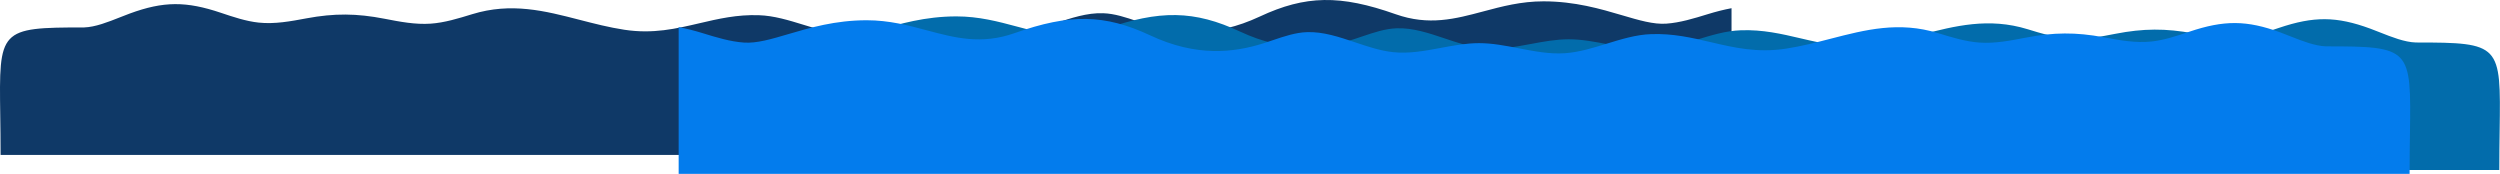 <svg width="6476" height="451" viewBox="0 0 6476 451" fill="none" xmlns="http://www.w3.org/2000/svg">
<path d="M4485.36 21.229C4465.44 24.953 4444.98 30.176 4423.59 36.762C4387.79 47.782 4351.99 58.801 4316.19 61.284C4283.34 63.562 4245.9 52.517 4201.74 39.487C4146.04 23.051 4079.63 3.456 3998.22 3.456C3940.09 3.456 3890.22 16.781 3842.2 29.613C3769.67 48.994 3701.35 67.25 3615.1 36.762C3471.76 -13.911 3381.84 -12.511 3263.26 42.905C3144.68 98.322 3048.05 87.971 2969.17 62.752C2961.53 60.31 2953.97 57.75 2946.46 55.209C2916.52 45.075 2887.45 35.233 2857.75 34.272C2816.14 32.734 2774.52 46.709 2732.9 60.683C2700.24 71.649 2667.58 82.615 2634.92 86.085C2593.61 90.474 2552.31 82.766 2511 75.058C2478.03 68.905 2445.06 62.752 2412.08 62.752C2377.77 62.752 2343.46 69.415 2309.15 76.078C2269.18 83.839 2229.22 91.6 2189.25 88.83C2153.45 86.35 2117.65 75.34 2081.85 64.33C2043.37 52.497 2004.89 40.664 1966.42 39.419C1909.6 37.32 1860.54 48.806 1811.61 60.265C1751.43 74.355 1691.44 88.403 1617.41 77.095C1577.41 70.984 1539.16 61.108 1501.43 51.364C1411.4 28.119 1324.28 5.622 1223.11 36.762C1187.31 47.782 1151.51 58.801 1115.71 61.284C1075.74 64.056 1035.78 56.288 995.81 48.52C923.902 34.544 866.025 34.04 793.96 47.5C752.654 55.215 711.348 62.929 670.042 58.537C637.383 55.064 604.724 44.088 572.065 33.112C482.312 2.949 423.755 2.849 335.79 35.183C327.691 38.16 319.282 41.489 310.698 44.887C279.92 57.071 246.897 70.143 217.858 71.083C-2.568 71.083 -2.502 75.749 0.635 298.591C1.059 328.692 1.539 362.774 1.539 401.363L4485.36 401.362V21.229Z" fill="#0F3967"/>
<path d="M1990.37 190.229C2010.29 193.953 2030.74 199.176 2052.14 205.762C2087.94 216.782 2123.74 227.801 2159.54 230.284C2192.39 232.562 2229.82 91.517 2273.98 78.487C2329.69 62.051 2396.09 42.456 2477.5 42.456C2535.64 42.456 2585.51 55.781 2633.53 68.613C2706.06 87.994 2774.38 106.25 2860.62 75.762C3003.96 25.09 3093.88 26.489 3212.46 81.905C3331.05 137.322 3427.68 126.971 3506.55 101.752C3514.19 99.31 3521.75 96.75 3529.26 94.209C3559.2 84.075 3588.28 74.233 3617.97 73.272C3659.59 71.734 3701.21 85.709 3742.83 99.683C3775.49 110.649 3808.15 121.615 3840.81 125.085C3882.11 129.474 3923.42 121.766 3964.72 114.058C3997.7 107.905 4030.67 101.752 4063.64 101.752C4097.95 101.752 4132.26 108.415 4166.57 115.078C4206.54 122.839 4246.51 130.6 4286.47 127.83C4322.27 125.35 4358.08 114.34 4393.88 103.33C4432.35 91.497 4470.83 79.664 4509.31 78.419C4566.13 76.32 4615.18 87.806 4664.12 99.265C4724.29 113.355 4784.29 127.403 4858.31 116.095C4898.31 109.984 4936.56 100.108 4974.3 90.364C5064.32 67.119 5151.44 44.622 5252.61 75.762C5288.41 86.782 5324.21 97.801 5360.01 100.284C5399.98 103.056 5439.95 95.288 5479.91 87.52C5551.82 73.544 5609.7 73.04 5681.77 86.5C5723.07 94.215 5764.38 101.93 5805.68 97.537C5838.34 94.064 5871 83.088 5903.66 72.112C5993.41 41.949 6051.97 41.849 6139.93 74.183C6148.03 77.16 6156.44 80.489 6165.03 83.887C6195.8 96.071 6228.83 109.143 6257.87 110.083C6478.29 110.083 6478.23 114.749 6475.09 337.591C6474.67 367.692 6474.19 401.774 6474.19 440.363L1990.37 440.362V190.229Z" fill="#026CAB"/>
<path d="M1758 70.229C1777.92 73.953 1798.37 79.176 1819.77 85.762C1855.57 96.782 1891.37 107.801 1927.17 110.284C1960.02 112.562 1997.45 101.517 2041.61 88.487C2097.32 72.051 2163.72 52.456 2245.13 52.456C2303.27 52.456 2353.14 65.781 2401.16 78.613C2473.69 97.994 2542.01 116.25 2628.25 85.762C2771.6 35.09 2861.51 36.489 2980.1 91.905C3098.68 147.322 3195.31 136.971 3274.18 111.752C3281.82 109.31 3289.38 106.75 3296.89 104.209C3326.83 94.075 3355.91 84.233 3385.6 83.272C3427.22 81.734 3468.84 95.709 3510.46 109.683C3543.12 120.649 3575.78 131.615 3608.44 135.085C3649.74 139.474 3691.05 131.766 3732.35 124.058C3765.33 117.905 3798.3 111.752 3831.27 111.752C3865.58 111.752 3899.89 118.415 3934.2 125.078C3974.17 132.839 4014.14 140.6 4054.1 137.83C4089.91 135.35 4125.71 124.34 4161.51 113.33C4199.98 101.497 4238.46 89.664 4276.94 88.419C4333.76 86.32 4382.81 97.806 4431.75 109.265C4491.92 123.355 4551.92 137.403 4625.94 126.095C4665.95 119.984 4704.19 110.108 4741.93 100.364C4831.95 77.119 4919.08 54.622 5020.24 85.762C5056.04 96.782 5091.84 107.801 5127.64 110.284C5167.61 113.056 5207.58 105.288 5247.55 97.52C5319.45 83.544 5377.33 83.04 5449.4 96.5C5490.7 104.215 5532.01 111.93 5573.31 107.537C5605.97 104.064 5638.63 93.088 5671.29 82.112C5761.04 51.949 5819.6 51.849 5907.57 84.183C5915.66 87.16 5924.07 90.489 5932.66 93.887C5963.44 106.071 5996.46 119.143 6025.5 120.083C6245.92 120.083 6245.86 124.749 6242.72 347.591C6242.3 377.692 6241.82 411.774 6241.82 450.363L1758 450.362V70.229Z" fill="#037CED"/>
</svg>

